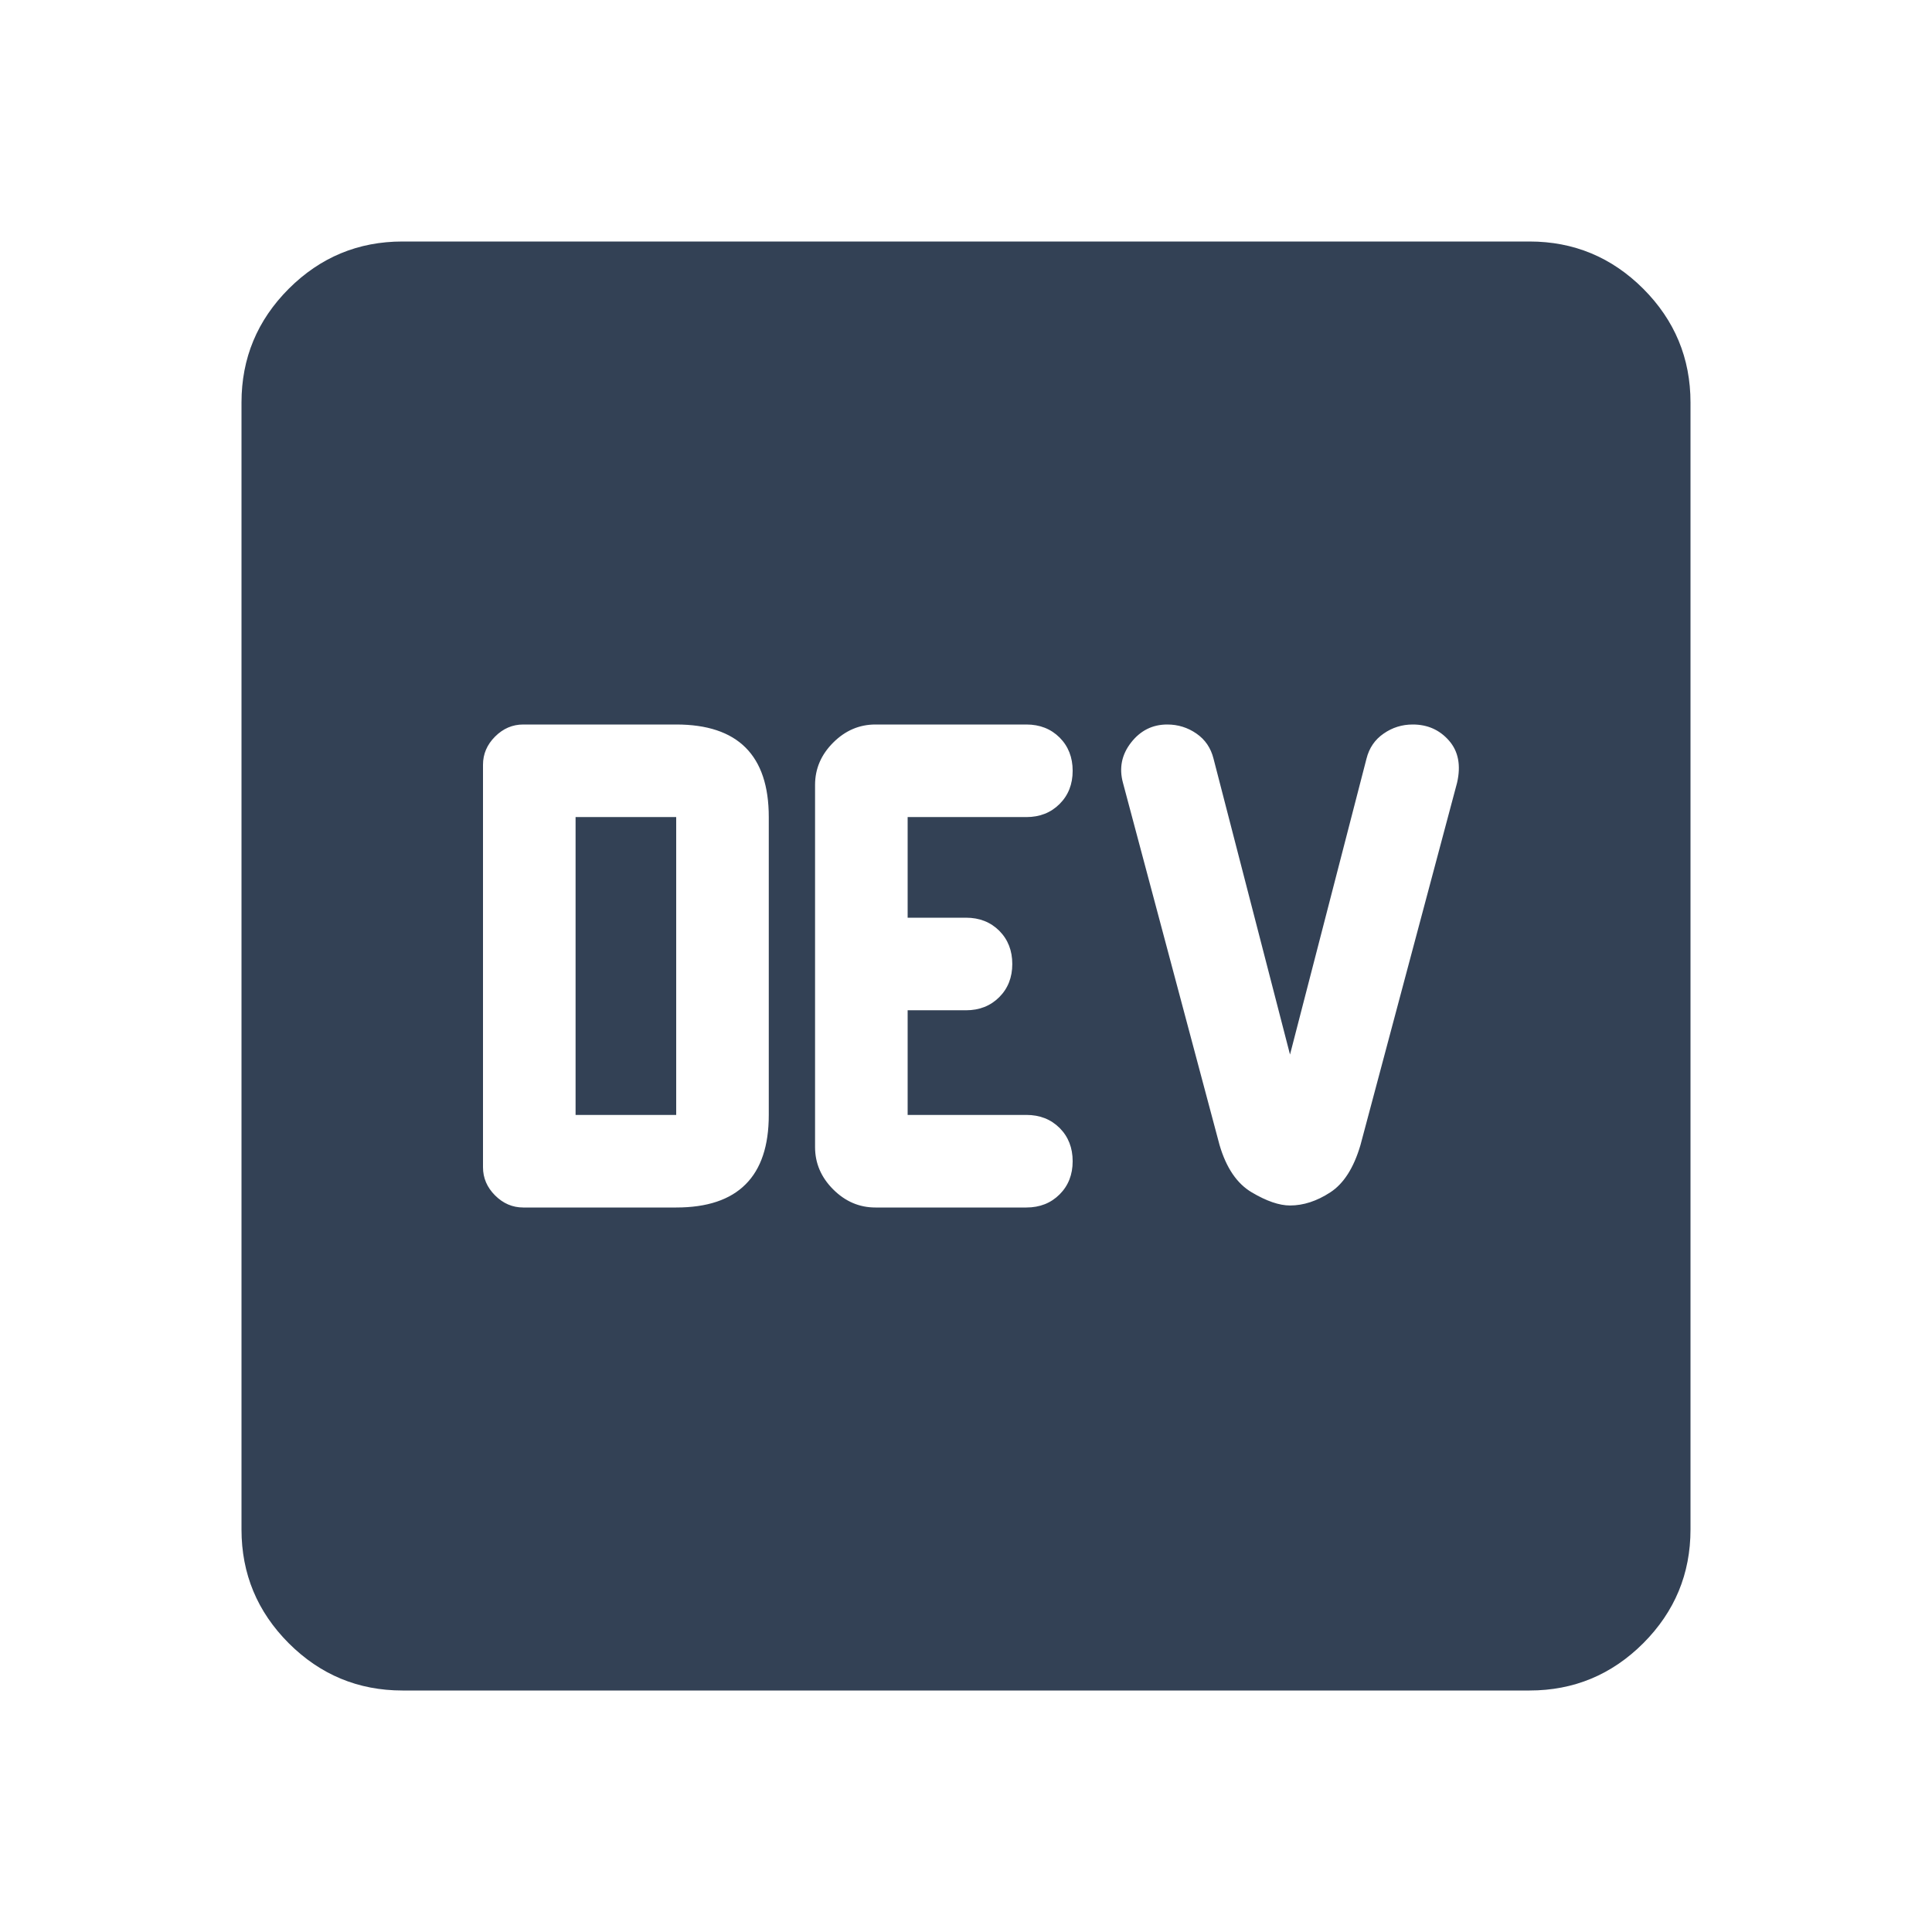 <svg xmlns="http://www.w3.org/2000/svg" width="1em" height="1em" viewBox="0 0 24 24"><path fill="#334155" d="M6.5 15h1.9q.575 0 .862-.288q.288-.287.288-.862v-3.7q0-.575-.288-.863Q8.975 9 8.4 9H6.5q-.2 0-.35.15Q6 9.3 6 9.5v5q0 .2.15.35q.15.15.35.15Zm4.375 0h1.875q.25 0 .413-.163q.162-.162.162-.412q0-.25-.162-.413q-.163-.162-.413-.162h-1.475v-1.3H12q.25 0 .413-.163q.162-.162.162-.412q0-.25-.162-.413Q12.25 11.4 12 11.4h-.725v-1.25h1.475q.25 0 .413-.163q.162-.162.162-.412q0-.25-.162-.413Q13 9 12.75 9h-1.875q-.3 0-.525.225q-.225.225-.225.525v4.5q0 .3.225.525q.225.225.525.225Zm5.15-.025q.25 0 .5-.163q.25-.162.375-.587l1.2-4.5q.075-.325-.1-.525t-.45-.2q-.2 0-.362.113q-.163.112-.213.312l-.95 3.675l-.95-3.675q-.05-.2-.212-.312Q14.7 9 14.5 9q-.275 0-.45.225t-.1.5l1.2 4.5q.125.425.4.587q.275.163.475.163ZM7.15 13.85v-3.7H8.4v3.7ZM5 21q-.825 0-1.413-.587Q3 19.825 3 19V5q0-.825.587-1.413Q4.175 3 5 3h14q.825 0 1.413.587Q21 4.175 21 5v14q0 .825-.587 1.413Q19.825 21 19 21Z"/></svg>